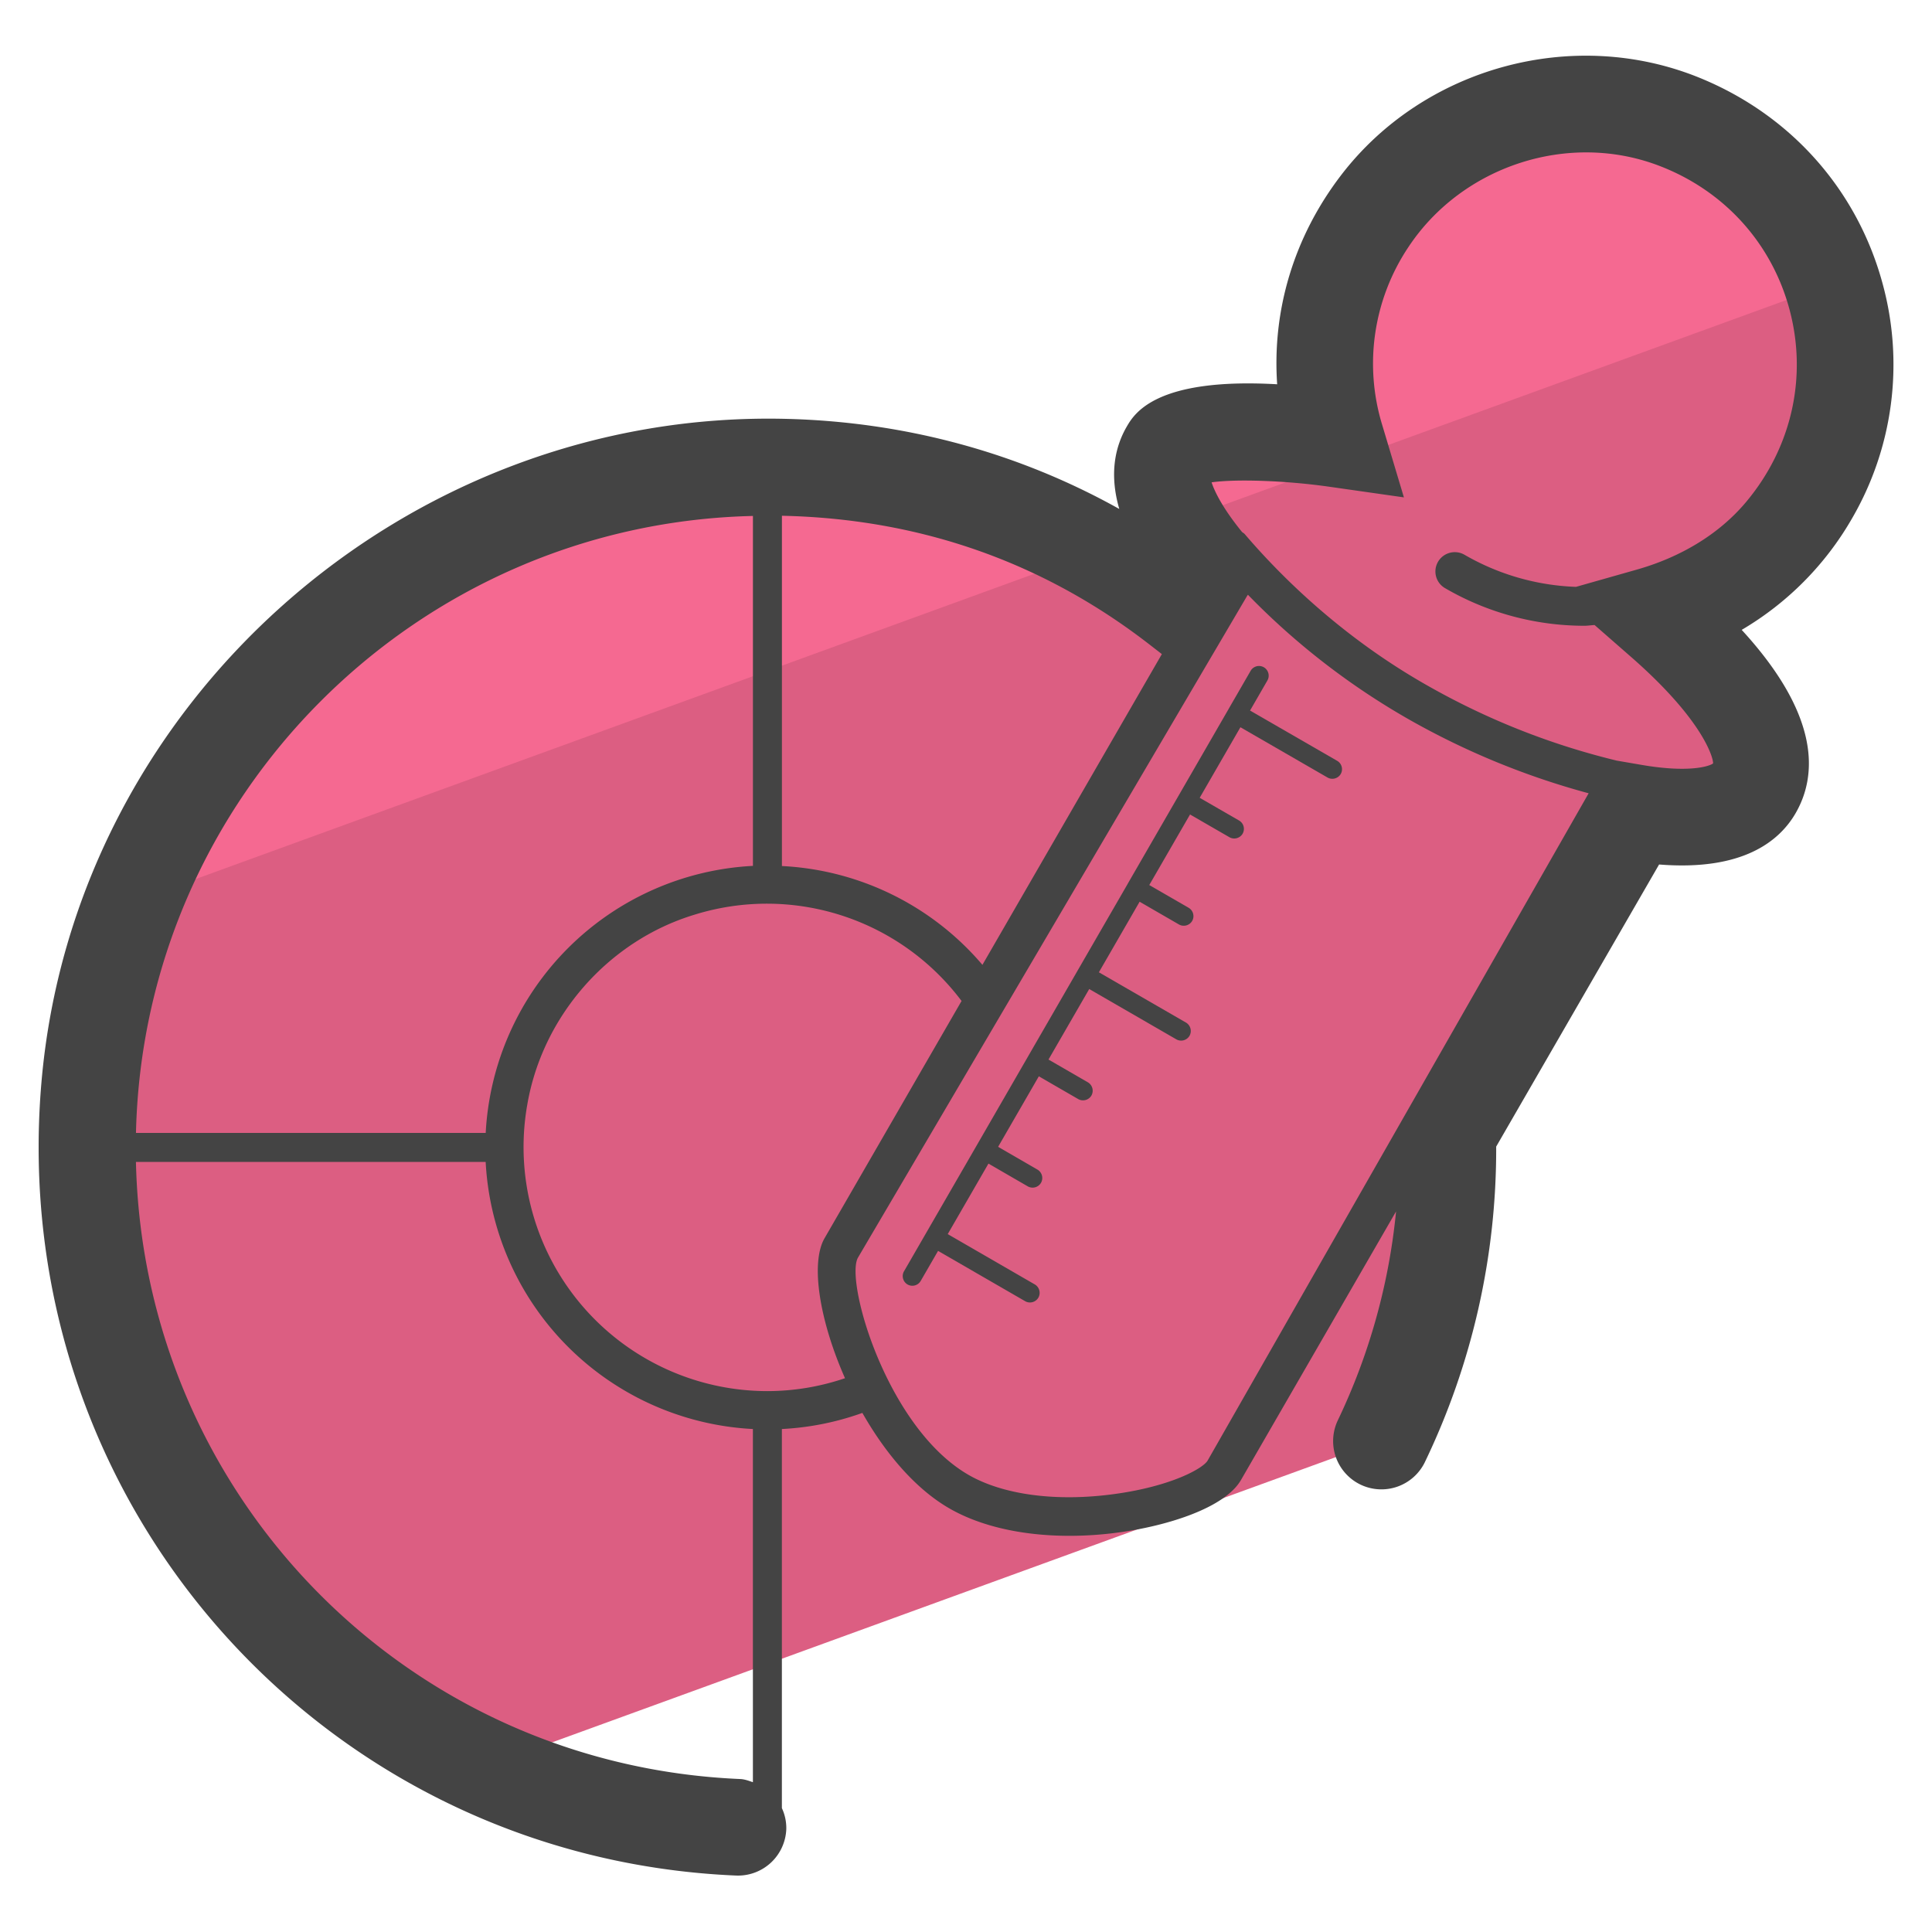 <svg xmlns="http://www.w3.org/2000/svg" version="1" viewBox="0 0 50 50"><path fill="#DC5E82" d="M12.577 45.715l23.157-8.428a17.507 17.507 0 0 0 1.739-7.592c0-.11-.015-.218-.017-.328l4.815-8.339c1.558.269 2.714.091 3.118-.609.566-.98-.326-2.587-2.365-4.367l-.172-.15a6.71 6.71 0 0 0 3.995-3.107 6.733 6.733 0 1 0-11.662-6.732 6.705 6.705 0 0 0-.609 5.298s-3.838-.551-4.337.313c-.404.699.02 1.789 1.032 3.004l-.639 1.106a17.52 17.52 0 0 0-10.772-3.699c-9.726 0-17.611 7.885-17.611 17.611.001 7.124 4.241 13.246 10.328 16.019z"/><path fill="#F56991" d="M47.459 7.319a6.701 6.701 0 0 0-3.02-3.722 6.734 6.734 0 0 0-9.198 2.465 6.705 6.705 0 0 0-.609 5.298s-3.838-.551-4.337.313c-.265.46-.167 1.092.216 1.815l16.948-6.169zm-19.082 6.945a17.45 17.45 0 0 0-8.46-2.18c-7.472 0-13.842 4.661-16.4 11.229l24.86-9.049z"/><g fill="#444"><path d="M32.351 18.389l.449-.778a.25.25 0 0 0-.434-.25l-.574.994v.001l-1.303 2.257-1.303 2.257-.001.001v.002l-1.303 2.256-.001.001v.001l-1.303 2.257-.001.001v.001l-1.303 2.258-1.304 2.258-.574.994a.251.251 0 0 0 .091.342.25.25 0 0 0 .341-.092l.449-.777 2.254 1.302a.252.252 0 0 0 .342-.092.253.253 0 0 0-.092-.342l-2.254-1.302 1.054-1.825 1.018.589a.252.252 0 0 0 .342-.092.252.252 0 0 0-.092-.342l-1.018-.589 1.054-1.825 1.019.589a.252.252 0 0 0 .342-.092.253.253 0 0 0-.092-.342l-1.019-.589 1.054-1.825 2.254 1.302a.252.252 0 0 0 .342-.092.253.253 0 0 0-.092-.342l-2.254-1.301 1.054-1.826 1.018.588a.252.252 0 0 0 .342-.091.25.25 0 0 0-.092-.341l-1.018-.588 1.055-1.826 1.019.588a.252.252 0 0 0 .342-.091.25.25 0 0 0-.092-.341l-1.019-.588 1.054-1.826 2.254 1.301a.252.252 0 0 0 .342-.091.25.25 0 0 0-.092-.341l-2.255-1.301z"/><path d="M47.929 13.419a7.932 7.932 0 0 0 .798-6.058c-.65-2.427-2.367-4.384-4.755-5.353-3.267-1.325-7.136-.265-9.274 2.538-1.219 1.598-1.777 3.492-1.645 5.399-3.15-.179-3.7.762-3.897 1.103-.28.486-.461 1.187-.189 2.124-2.605-1.455-5.524-2.251-8.59-2.331C10.5 10.583 1.9 18.198 1.07 28.041.152 38.917 8.382 48.085 19.047 48.539l.054.001a1.25 1.25 0 0 0 1.248-1.197 1.221 1.221 0 0 0-.114-.549v-9.811a7.234 7.234 0 0 0 2.083-.417c.584 1.026 1.357 1.955 2.248 2.469.808.467 1.9.712 3.11.712.418 0 .85-.029 1.288-.089 1.187-.161 2.725-.613 3.155-1.36l4.011-6.946a16.156 16.156 0 0 1-1.506 5.403 1.249 1.249 0 1 0 2.254 1.08 18.68 18.68 0 0 0 1.843-8.161l4.216-7.301c2.16.173 3.113-.6 3.534-1.329.546-.946.669-2.495-1.396-4.743a7.927 7.927 0 0 0 2.854-2.882zM29.75 16.681l.319.247-4.644 8.042a7.283 7.283 0 0 0-5.189-2.557v-9.065c3.546.075 6.748 1.188 9.514 3.333zm-10.264-3.328v9.056a7.304 7.304 0 0 0-6.916 6.911H3.519c.199-8.721 7.245-15.768 15.967-15.967zM3.518 30.07h9.051a7.304 7.304 0 0 0 6.916 6.913v9.14c-.108-.036-.213-.077-.332-.082-8.65-.368-15.44-7.351-15.635-15.971zm16.339 5.932a6.315 6.315 0 0 1-6.212-7.408c.392-2.298 2.096-4.244 4.326-4.921a6.301 6.301 0 0 1 6.914 2.232l-3.546 6.141c-.372.646-.126 2.141.53 3.622a6.262 6.262 0 0 1-2.012.334zm11.397 1.796c-.117.205-.949.67-2.424.869-1.493.203-2.865.021-3.764-.497-.877-.507-1.571-1.446-2.064-2.417v-.002l-.003-.004c-.706-1.393-.997-2.851-.794-3.201l10.069-17.122.022-.032a18.754 18.754 0 0 0 4.224 3.259 19.91 19.91 0 0 0 4.594 1.879l-9.86 17.268zm13.94-24.813c-.726.869-1.743 1.447-2.832 1.756l-1.576.447a6.19 6.19 0 0 1-2.887-.832.502.502 0 0 0-.683.183.498.498 0 0 0 .183.683 7.18 7.18 0 0 0 3.603.973c.089 0 .177-.015.266-.019l.933.816c1.91 1.667 2.146 2.654 2.133 2.765-.094.077-.636.248-1.851.038l-.64-.11a18.87 18.87 0 0 1-4.835-1.906c-2.236-1.252-3.842-2.842-4.794-3.956-.02-.023-.046-.035-.069-.054-.504-.618-.714-1.054-.789-1.286.617-.089 1.904-.049 3.041.113l1.936.276L35.772 11a5.426 5.426 0 0 1 .679-4.608c1.393-2.102 4.15-3.004 6.503-2.096 1.689.651 2.903 2.015 3.358 3.713.464 1.731.068 3.556-1.118 4.976z"/></g></svg>